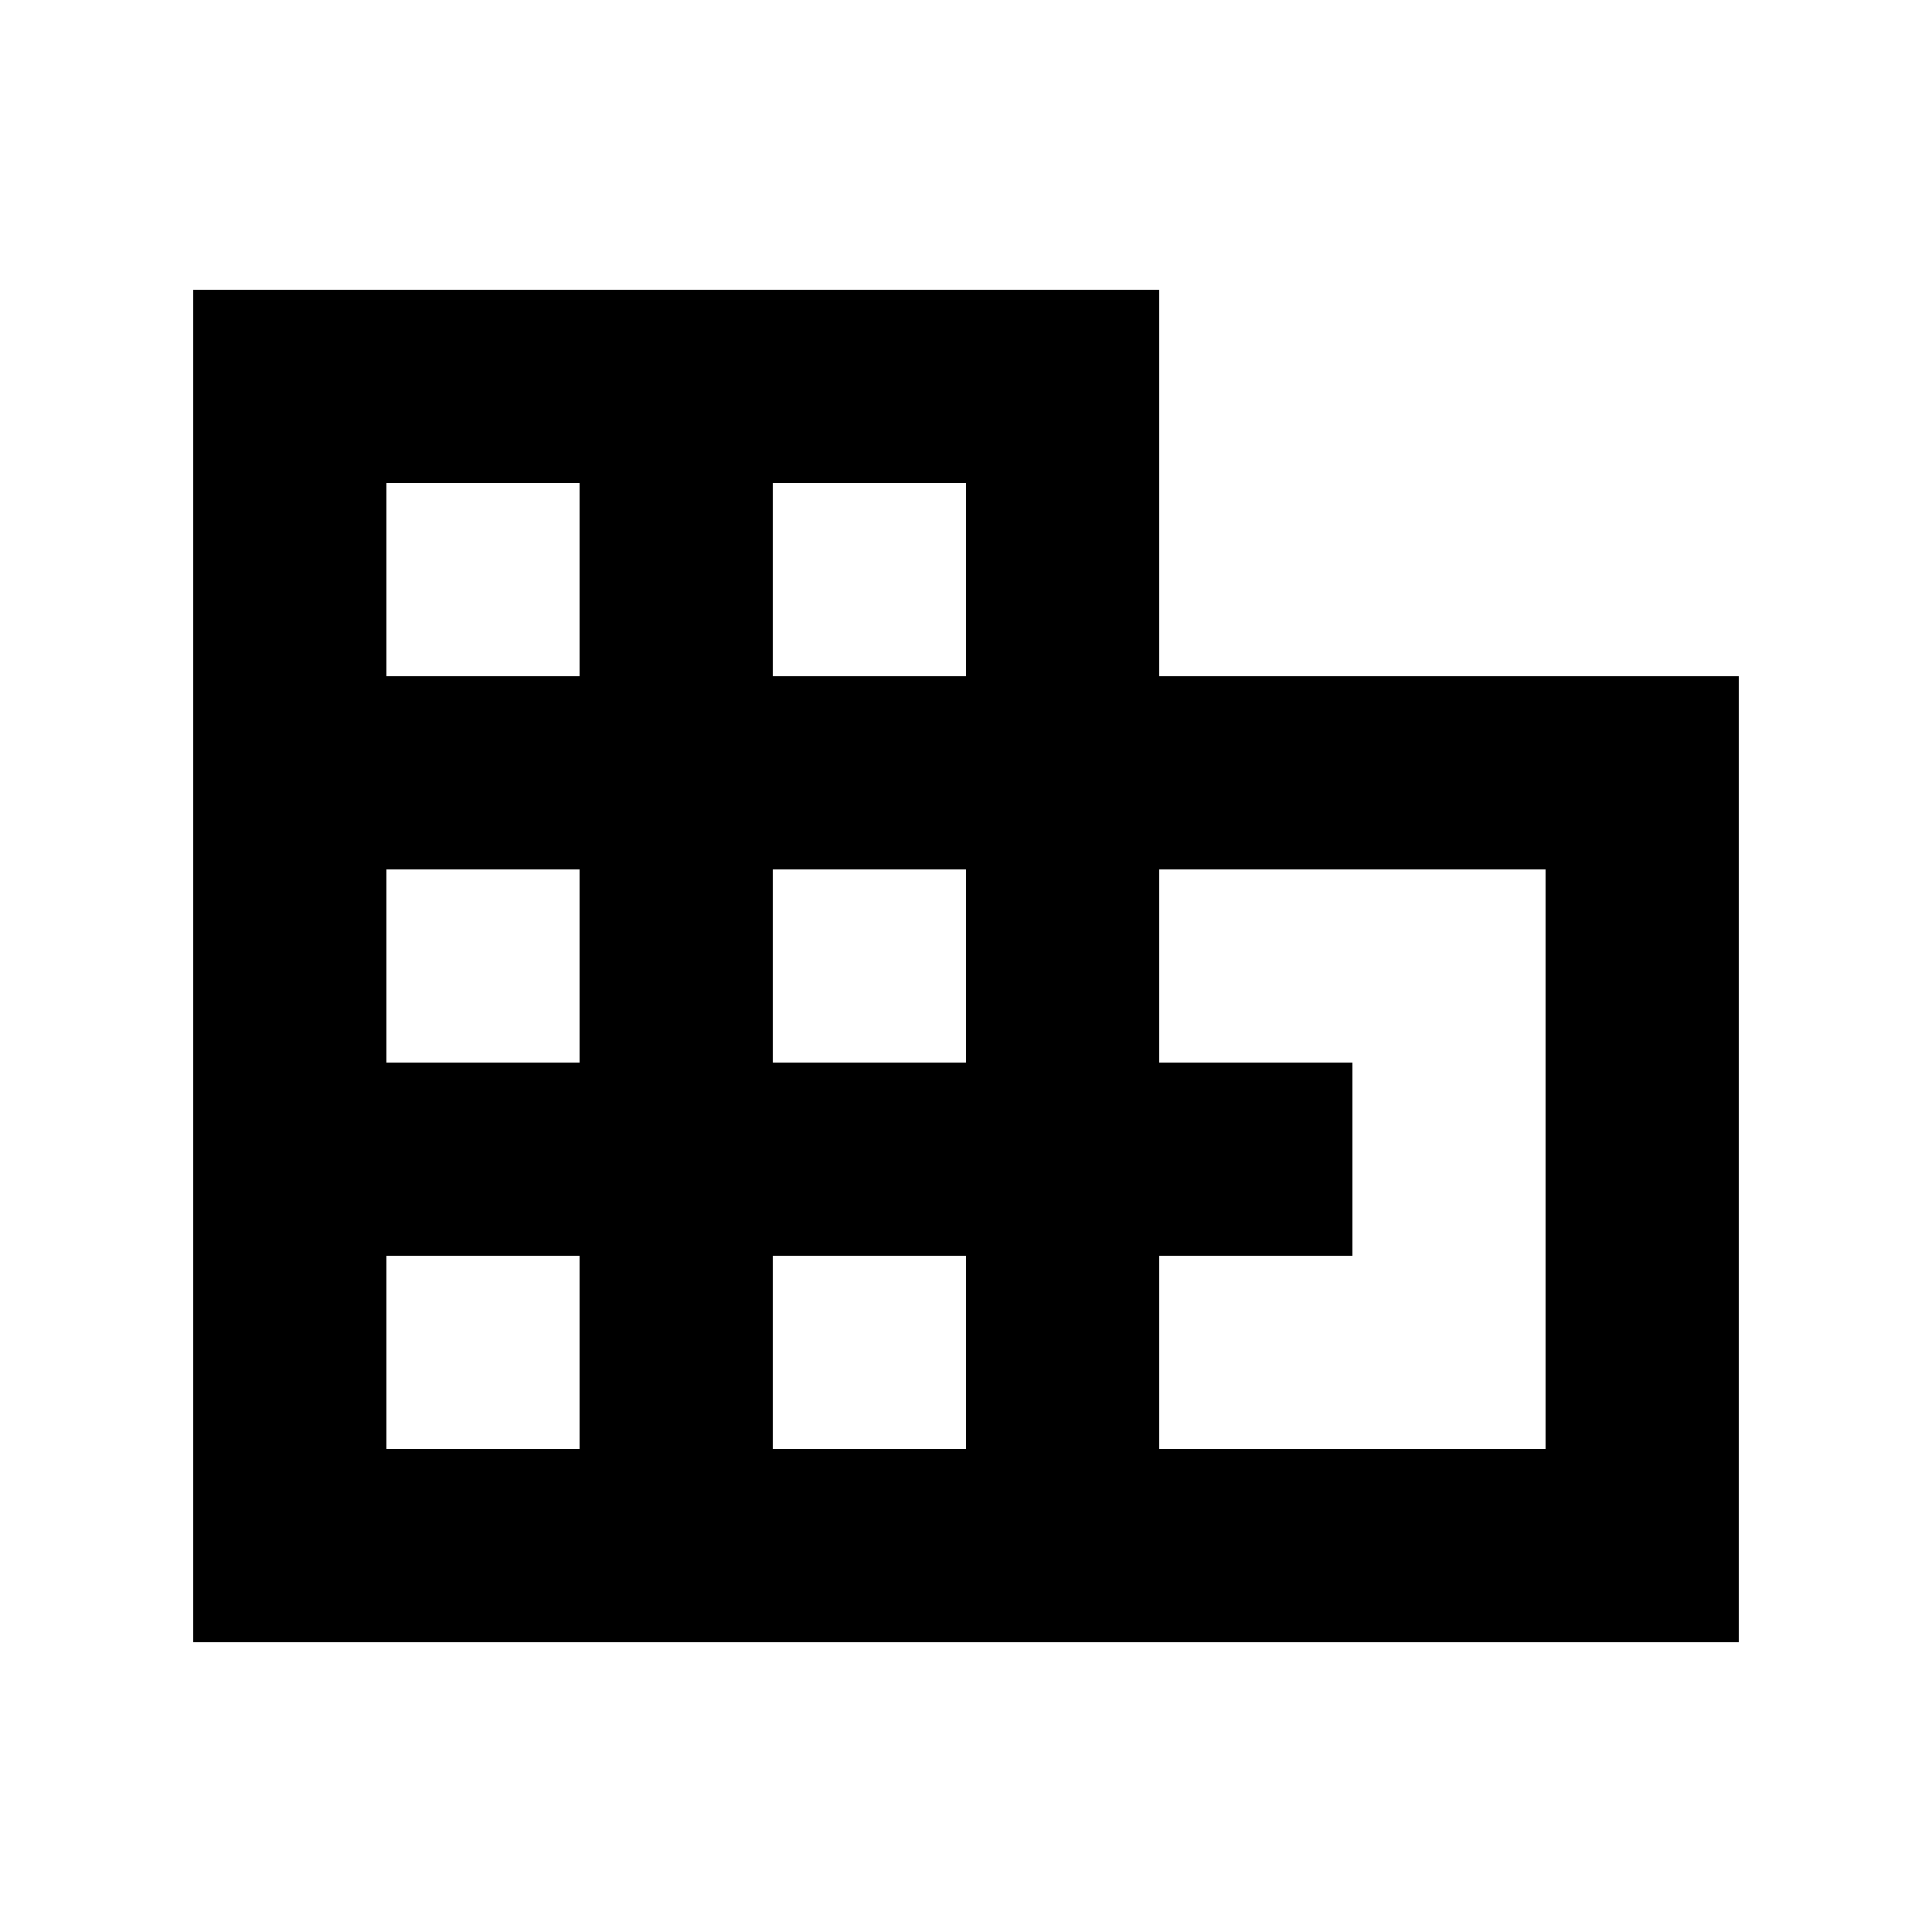 <svg xmlns="http://www.w3.org/2000/svg" width="20" height="20"><path d="M2 3v14h16V7h-6V3H2Zm6 10h2v2H8v-2Zm-4 0h2v2H4v-2Zm4-4h2v2H8V9ZM4 9h2v2H4V9Zm8 0h4v6h-4V9Zm0 2h2v2h-2v-2ZM8 5h2v2H8V5ZM4 5h2v2H4V5Z"/></svg>